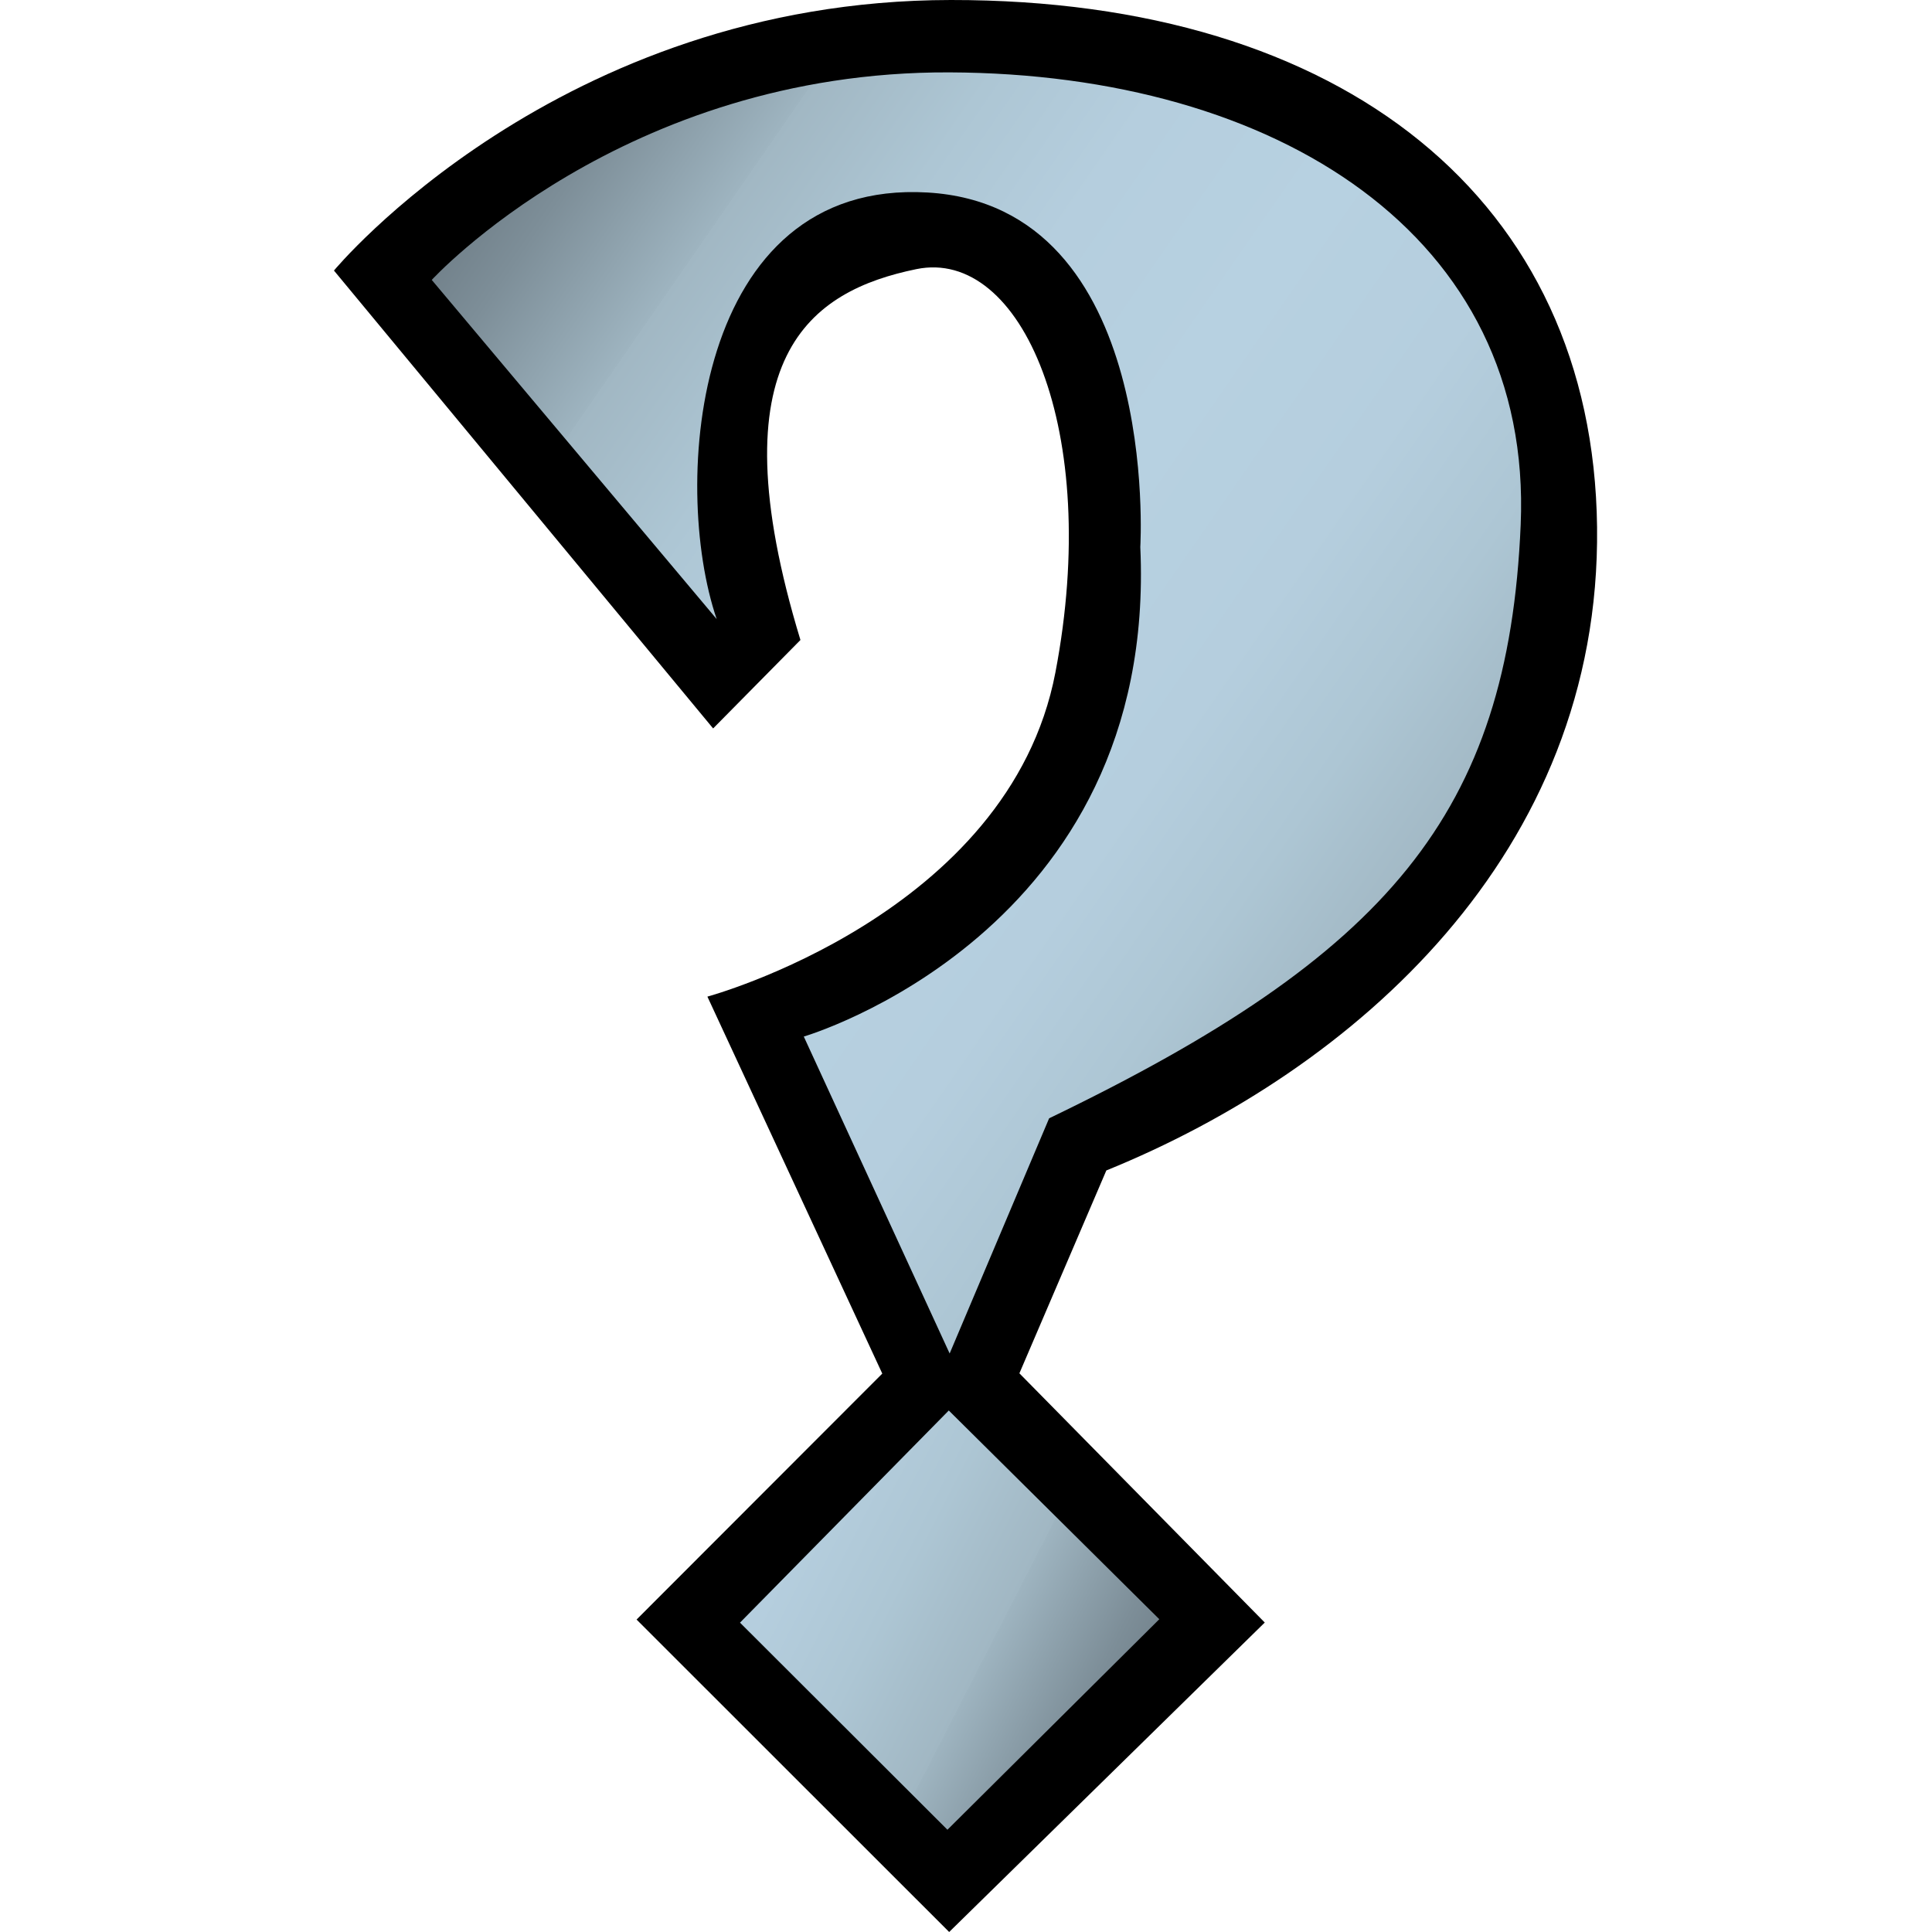 <?xml version="1.0" encoding="UTF-8" standalone="no"?>
<!DOCTYPE svg PUBLIC "-//W3C//DTD SVG 1.1//EN" "http://www.w3.org/Graphics/SVG/1.1/DTD/svg11.dtd">
<svg width="100%" height="100%" viewBox="0 0 1000 1000" version="1.1" xmlns="http://www.w3.org/2000/svg" xmlns:xlink="http://www.w3.org/1999/xlink" xml:space="preserve" xmlns:serif="http://www.serif.com/" style="fill-rule:evenodd;clip-rule:evenodd;stroke-linejoin:round;stroke-miterlimit:2;">
    <g transform="matrix(1,0,0,1,-1208,0)">
        <g id="U" transform="matrix(1,0,0,1,-0.333,0)">
            <rect x="1208.33" y="0" width="1000" height="1000" style="fill:none;"/>
            <clipPath id="_clip1">
                <rect x="1208.33" y="0" width="1000" height="1000"/>
            </clipPath>
            <g clip-path="url(#_clip1)">
                <g transform="matrix(1,0,0,1,-2415.67,0)">
                    <path d="M3993.12,377.039L3796.86,140.035C3796.86,140.035 3912.61,0.176 4116.12,0C4319.64,-0.176 4448.64,103.824 4450.64,272.824C4452.64,441.824 4324.64,553.824 4196.64,605.824L4151.64,710.824L4278.64,839.824L4115.29,1000L3953.49,838.279L4080.67,710.967L3990.15,515.847C3990.15,515.847 4146.29,473.631 4170.28,348.058C4194.28,222.486 4152.69,128.107 4098.3,139.305C4043.91,150.502 3993.52,184.095 4038.31,331.262L3993.12,377.039Z"/>
                </g>
                <g transform="matrix(1,0,0,1,-2415.67,0)">
                    <path d="M4115.09,730.073L4224.06,838.106L4114.39,947.073L4007.02,839.879L4115.09,730.073Z" style="fill:url(#_Linear2);"/>
                </g>
                <g transform="matrix(1,0,0,1,-2415.67,0)">
                    <path d="M3994.96,320.44L3847.48,144.889C3847.48,144.889 3946.27,36.752 4115.54,37.461C4284.81,38.171 4417.49,121.896 4411.11,271.608C4404.72,421.319 4342.28,494.401 4167.03,578.836L4115.54,700.574L4040.04,536.515C4040.04,536.515 4223.36,483.022 4214.22,283.117C4214.22,283.117 4225,106.638 4104,99.638C3983,92.638 3971.1,250.643 3994.96,320.44Z" style="fill:url(#_Linear3);"/>
                </g>
            </g>
        </g>
    </g>
    <defs>
        <linearGradient id="_Linear2" x1="0" y1="0" x2="1" y2="0" gradientUnits="userSpaceOnUse" gradientTransform="matrix(-556.366,-291.529,291.529,-556.366,4272.46,862.775)"><stop offset="0" style="stop-color:rgb(98,110,119);stop-opacity:1"/><stop offset="0.04" style="stop-color:rgb(105,119,128);stop-opacity:1"/><stop offset="0.11" style="stop-color:rgb(125,142,152);stop-opacity:1"/><stop offset="0.2" style="stop-color:rgb(158,180,192);stop-opacity:1"/><stop offset="0.2" style="stop-color:rgb(161,183,195);stop-opacity:1"/><stop offset="0.29" style="stop-color:rgb(173,198,212);stop-opacity:1"/><stop offset="0.38" style="stop-color:rgb(181,206,222);stop-opacity:1"/><stop offset="0.5" style="stop-color:rgb(183,209,225);stop-opacity:1"/><stop offset="0.62" style="stop-color:rgb(181,206,222);stop-opacity:1"/><stop offset="0.71" style="stop-color:rgb(173,198,212);stop-opacity:1"/><stop offset="0.8" style="stop-color:rgb(161,183,195);stop-opacity:1"/><stop offset="0.8" style="stop-color:rgb(160,182,194);stop-opacity:1"/><stop offset="0.85" style="stop-color:rgb(139,157,168);stop-opacity:1"/><stop offset="0.91" style="stop-color:rgb(116,131,141);stop-opacity:1"/><stop offset="0.96" style="stop-color:rgb(103,116,125);stop-opacity:1"/><stop offset="1" style="stop-color:rgb(98,110,119);stop-opacity:1"/></linearGradient>
        <linearGradient id="_Linear3" x1="0" y1="0" x2="1" y2="0" gradientUnits="userSpaceOnUse" gradientTransform="matrix(671.072,473.686,-473.686,671.072,3952.93,-104.671)"><stop offset="0" style="stop-color:rgb(98,110,119);stop-opacity:1"/><stop offset="0.04" style="stop-color:rgb(105,119,128);stop-opacity:1"/><stop offset="0.11" style="stop-color:rgb(125,142,152);stop-opacity:1"/><stop offset="0.2" style="stop-color:rgb(158,180,192);stop-opacity:1"/><stop offset="0.2" style="stop-color:rgb(161,183,195);stop-opacity:1"/><stop offset="0.29" style="stop-color:rgb(173,198,212);stop-opacity:1"/><stop offset="0.38" style="stop-color:rgb(181,206,222);stop-opacity:1"/><stop offset="0.5" style="stop-color:rgb(183,209,225);stop-opacity:1"/><stop offset="0.62" style="stop-color:rgb(181,206,222);stop-opacity:1"/><stop offset="0.71" style="stop-color:rgb(173,198,212);stop-opacity:1"/><stop offset="0.8" style="stop-color:rgb(161,183,195);stop-opacity:1"/><stop offset="0.8" style="stop-color:rgb(160,182,194);stop-opacity:1"/><stop offset="0.85" style="stop-color:rgb(139,157,168);stop-opacity:1"/><stop offset="0.91" style="stop-color:rgb(116,131,141);stop-opacity:1"/><stop offset="0.96" style="stop-color:rgb(103,116,125);stop-opacity:1"/><stop offset="1" style="stop-color:rgb(98,110,119);stop-opacity:1"/></linearGradient>
    </defs>
</svg>
